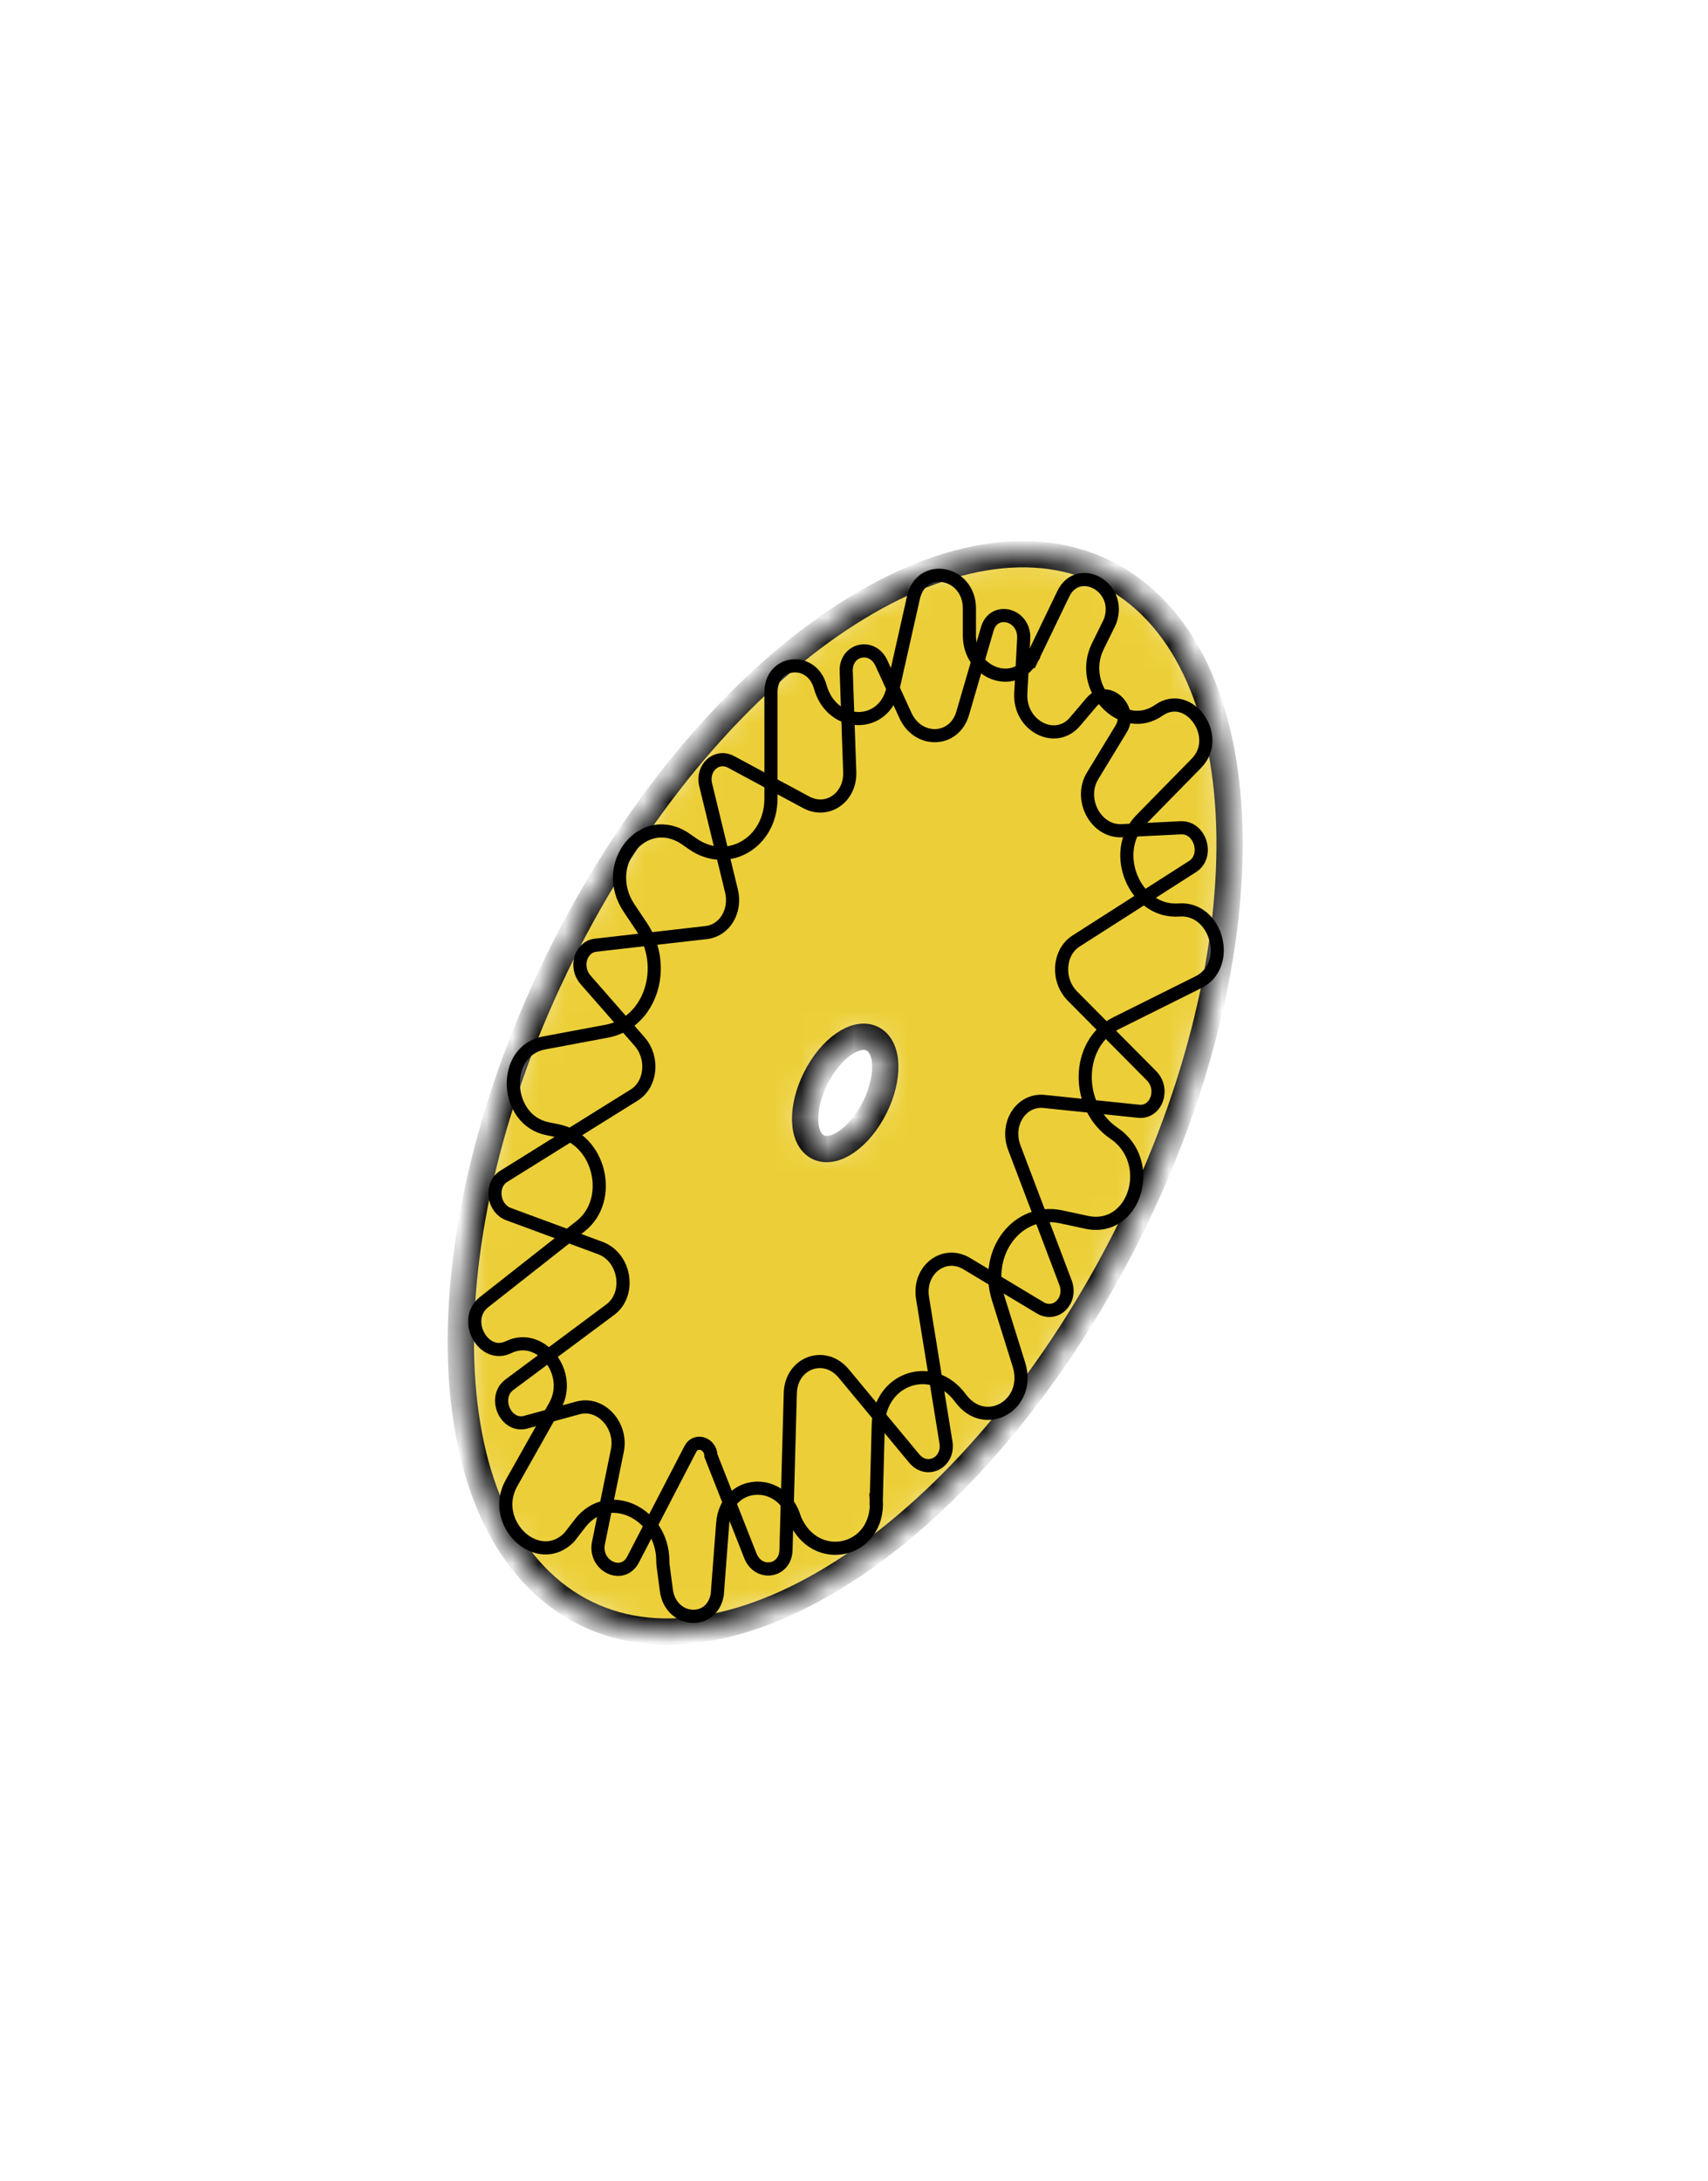 <svg width="65" height="83" viewBox="0 0 65 83" fill="none" xmlns="http://www.w3.org/2000/svg">
    <mask id="path-1-inside-1_12_72" fill="white">
        <path d="M41.919 48.822C35.898 59.411 26.65 64.757 21.263 60.762C15.877 56.766 16.391 44.943 22.412 34.354C28.433 23.764 37.681 18.419 43.068 22.414C48.454 26.409 47.94 38.232 41.919 48.822ZM31.148 40.833C30.52 41.938 30.467 43.17 31.029 43.587C31.59 44.004 32.554 43.446 33.182 42.342C33.81 41.238 33.864 40.005 33.302 39.589C32.74 39.172 31.776 39.729 31.148 40.833Z"/>
    </mask>
    <path d="M41.919 48.822C35.898 59.411 26.65 64.757 21.263 60.762C15.877 56.766 16.391 44.943 22.412 34.354C28.433 23.764 37.681 18.419 43.068 22.414C48.454 26.409 47.94 38.232 41.919 48.822ZM31.148 40.833C30.52 41.938 30.467 43.17 31.029 43.587C31.59 44.004 32.554 43.446 33.182 42.342C33.81 41.238 33.864 40.005 33.302 39.589C32.74 39.172 31.776 39.729 31.148 40.833Z" fill="#ECCF38" stroke="black" mask="url(#path-1-inside-1_12_72)"/>
    <path d="M45.534 29.04L43.421 31.196C42.212 32.431 43.191 34.752 44.869 34.627C46.308 34.521 46.902 36.729 45.609 37.374L42.477 38.935C40.943 39.7 40.898 42.106 42.398 43.126C44.013 44.222 43.185 46.905 41.353 46.512L40.38 46.303C38.736 45.95 37.435 47.636 37.987 49.403L38.775 51.921C39.256 53.461 37.49 54.479 36.553 53.202C35.499 51.765 33.472 52.43 33.423 54.228L33.348 57.041L33.584 57.063L33.348 57.068C33.475 59.076 31.017 59.638 30.245 57.794C29.778 56.148 27.631 56.28 27.502 57.975L27.297 60.674C27.094 61.867 25.521 61.742 25.359 60.514L25.237 59.589C25.229 59.529 25.225 59.468 25.225 59.407C25.225 57.569 23.141 56.592 22.083 57.957L21.66 58.502C20.474 59.703 18.61 57.954 19.467 56.433L21.121 53.497C21.823 52.251 20.572 50.669 19.354 51.263C18.394 51.731 17.572 50.218 18.423 49.548L22.095 46.659C23.378 45.649 22.827 43.351 21.224 43.029L20.84 42.951C19.181 42.617 19.07 39.994 20.701 39.688L23.095 39.239C24.743 38.929 25.448 36.804 24.414 35.262L23.943 34.558C22.815 32.876 24.514 30.821 26.111 31.936L26.358 32.108C27.685 33.034 29.34 32.075 29.34 30.38L29.34 26.344C29.34 25.125 30.891 24.957 31.218 26.141C31.651 27.704 33.635 27.757 33.981 26.215L34.762 22.742C35.066 21.387 36.892 21.743 36.892 23.157L36.892 24.185C36.892 25.609 38.572 26.252 39.261 25.092L39.062 24.939L39.272 25.073L40.465 22.598C41.006 21.474 42.592 22.248 42.292 23.489C42.273 23.569 42.245 23.646 42.21 23.718L41.781 24.588C40.995 26.181 42.723 27.993 44.105 27.025C45.245 26.227 46.524 28.03 45.534 29.04Z" stroke="black" stroke-width="0.5"/>
    <path d="M42.664 27.741L41.58 29.524C41.04 30.413 41.703 31.659 42.69 31.61L44.933 31.499C45.678 31.462 46.016 32.569 45.383 32.974L40.951 35.808C40.278 36.239 40.209 37.294 40.815 37.905L43.819 40.932C44.331 41.448 44.003 42.356 43.33 42.286L39.735 41.912C38.865 41.822 38.258 42.765 38.601 43.671L40.548 48.804C40.808 49.49 40.176 50.119 39.584 49.763L36.793 48.085C35.921 47.561 34.936 48.328 35.109 49.395L35.999 54.883C36.124 55.656 35.278 56.085 34.79 55.497L32.109 52.265C31.381 51.387 30.107 51.856 30.076 53.013L29.912 58.982C29.889 59.816 28.862 59.978 28.554 59.197L27.056 55.395C27.045 54.928 26.482 54.736 26.274 55.136L24.09 59.346C23.691 60.114 22.598 59.586 22.776 58.712L23.493 55.206C23.69 54.239 22.862 53.336 21.995 53.574L20.009 54.118C19.243 54.328 18.739 53.173 19.387 52.691L23.222 49.837C24.023 49.241 23.798 47.843 22.844 47.49L19.354 46.2C18.758 45.979 18.645 45.09 19.172 44.761L24.132 41.671C24.787 41.263 24.888 40.259 24.337 39.63L22.283 37.283C21.865 36.806 22.091 36.033 22.668 35.967L26.88 35.486C27.577 35.406 28.023 34.668 27.837 33.903L26.855 29.863C26.698 29.218 27.274 28.698 27.82 28.992L30.688 30.533C31.487 30.962 32.372 30.343 32.338 29.378L32.204 25.544C32.175 24.704 33.192 24.466 33.543 25.231L34.457 27.224C34.945 28.287 36.316 28.238 36.635 27.146L37.572 23.933C37.825 23.066 39.007 23.38 38.958 24.302L38.847 26.385C38.782 27.621 40.165 28.342 40.912 27.46L41.539 26.721C42.123 26.031 43.142 26.955 42.664 27.741Z" stroke="black" stroke-width="0.5"/>
</svg>
